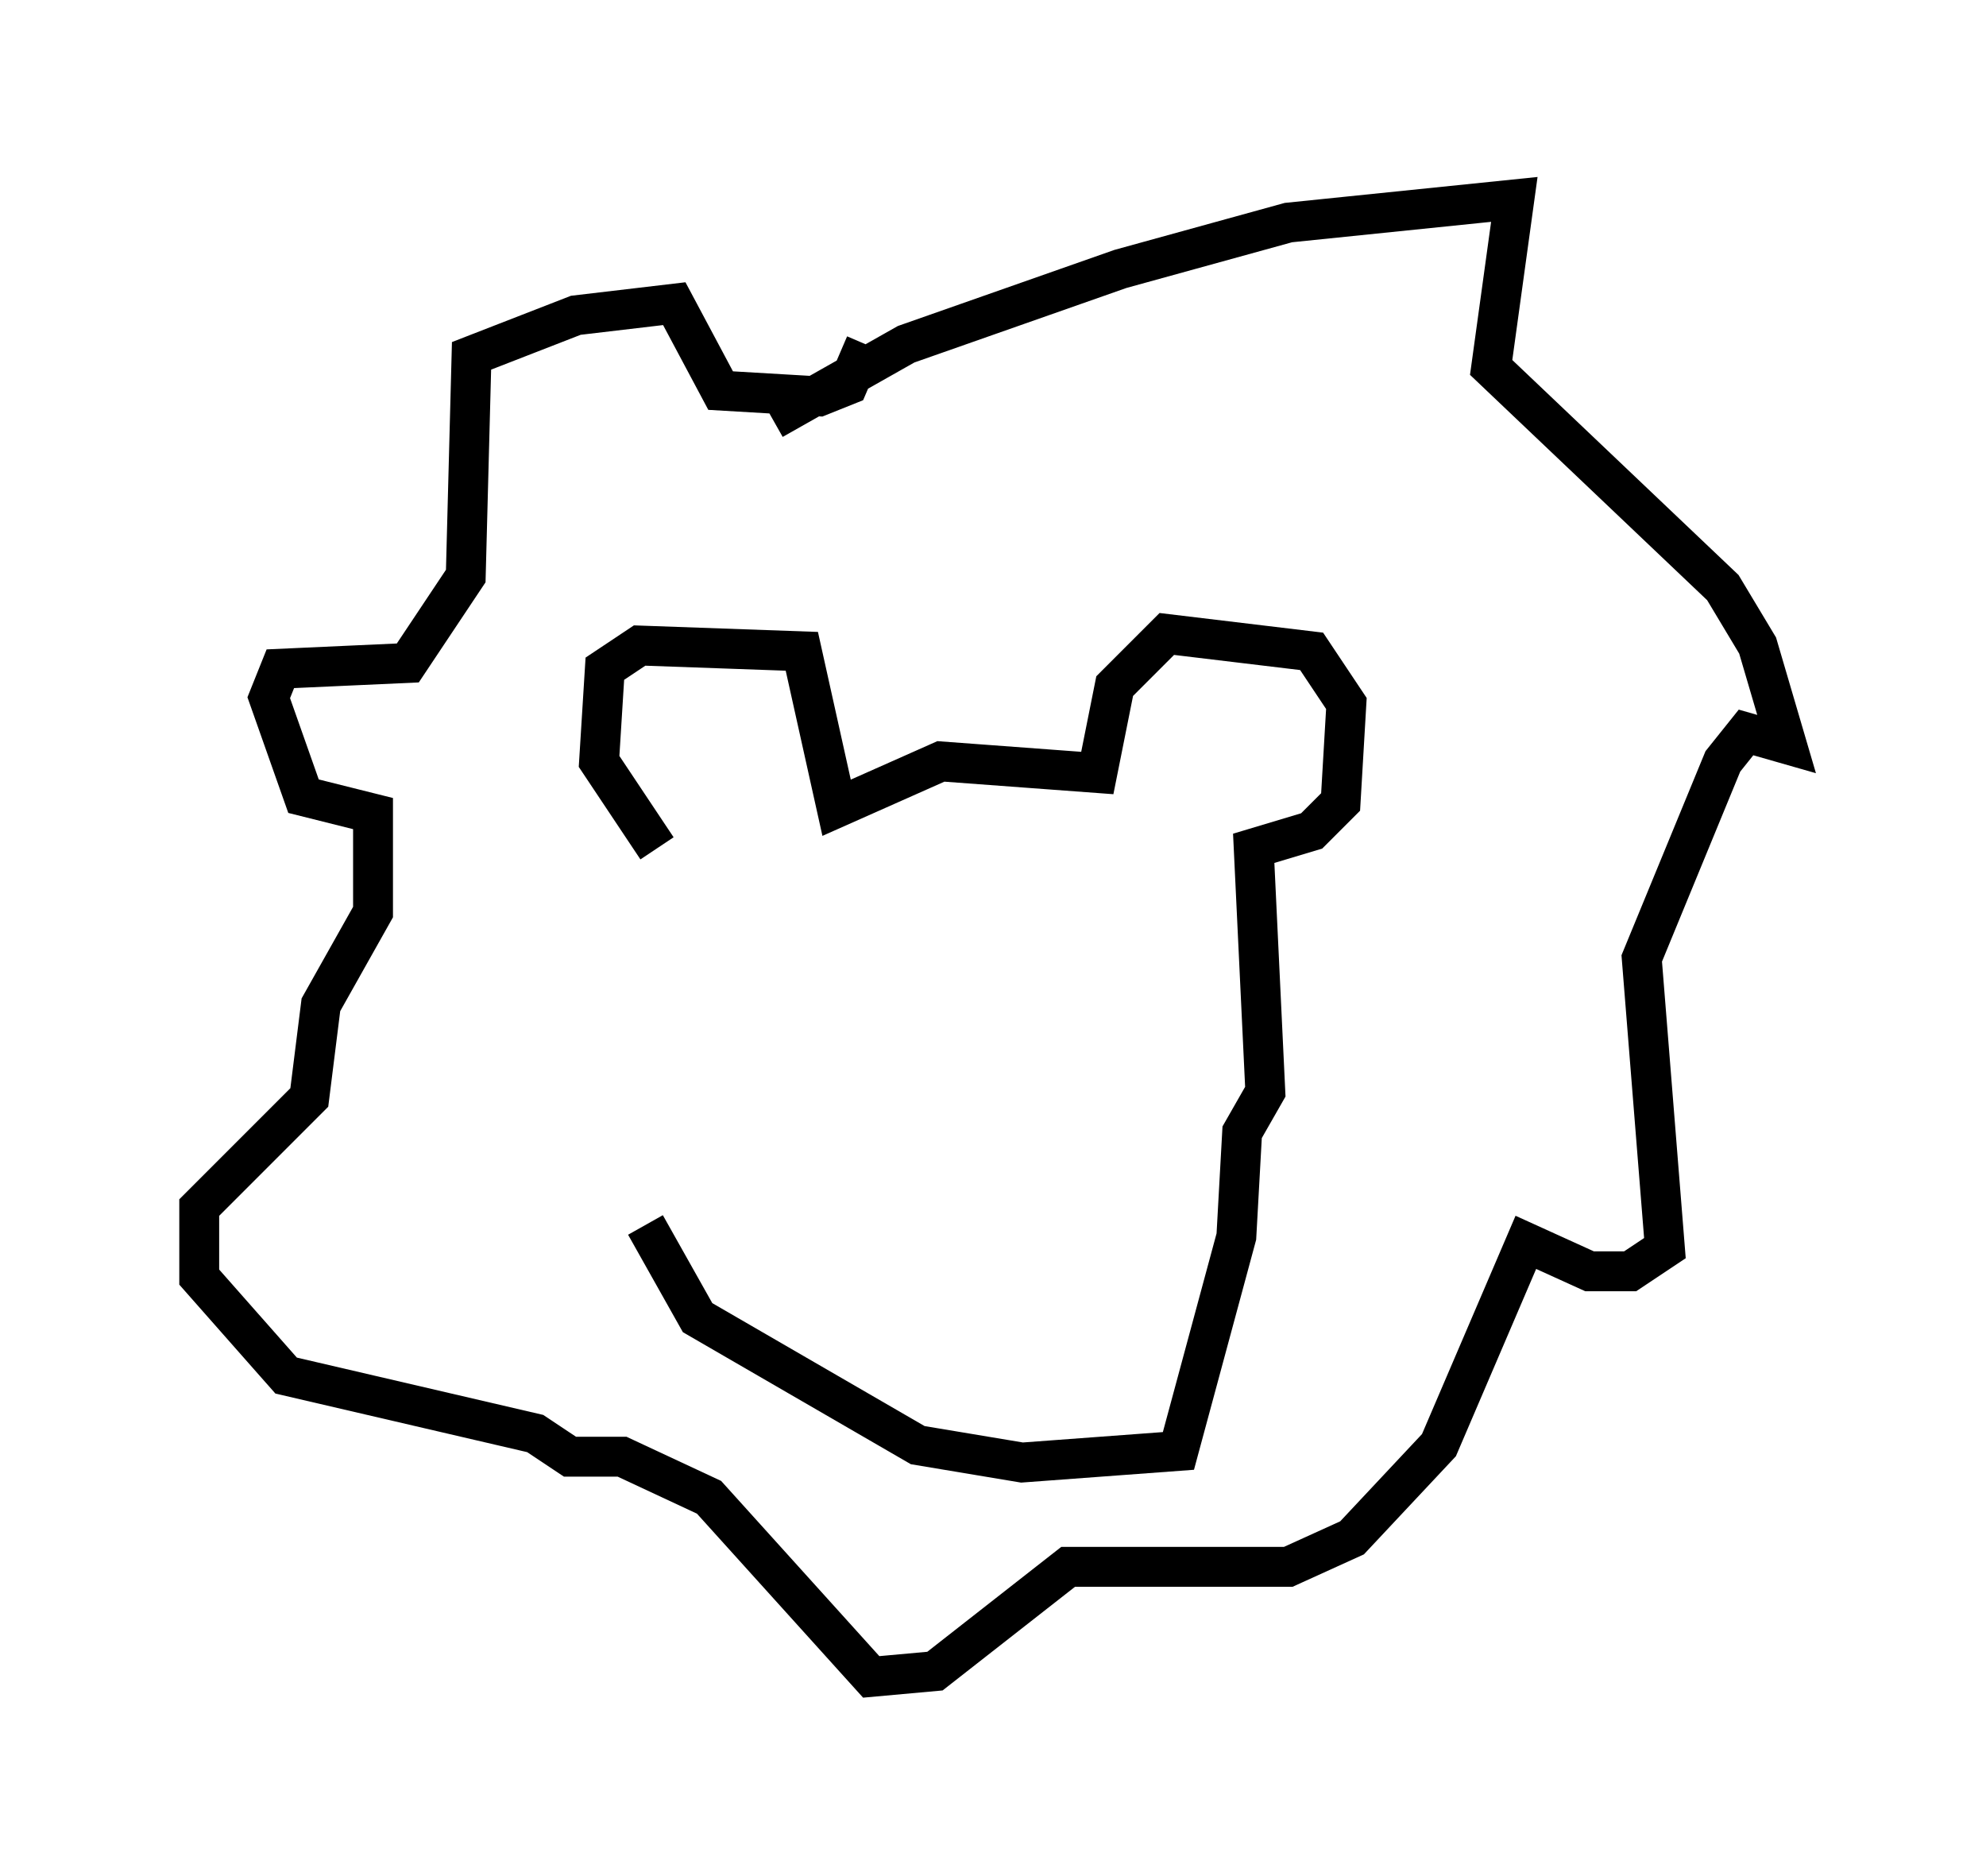 <?xml version="1.0" encoding="utf-8" ?>
<svg baseProfile="full" height="47.039" version="1.1" width="49.799" xmlns="http://www.w3.org/2000/svg" xmlns:ev="http://www.w3.org/2001/xml-events" xmlns:xlink="http://www.w3.org/1999/xlink"><defs /><rect fill="white" height="47.039" width="49.799" x="0" y="0" /><path d="M16.911, 23.592 m-0.726, 7.117 l1.307, 2.324 5.52, 3.196 l2.615, 0.436 3.922, -0.291 l1.453, -5.374 0.145, -2.615 l0.581, -1.017 -0.291, -6.101 l1.453, -0.436 0.726, -0.726 l0.145, -2.469 -0.872, -1.307 l-3.631, -0.436 -1.307, 1.307 l-0.436, 2.179 -3.922, -0.291 l-2.615, 1.162 -0.872, -3.922 l-4.067, -0.145 -0.872, 0.581 l-0.145, 2.324 1.453, 2.179 m2.905, -10.749 l3.341, -1.888 5.374, -1.888 l4.212, -1.162 5.665, -0.581 l-0.581, 4.212 5.81, 5.52 l0.872, 1.453 0.726, 2.469 l-1.017, -0.291 -0.581, 0.726 l-2.034, 4.939 0.581, 7.263 l-0.872, 0.581 -1.017, 0.0 l-1.598, -0.726 -2.179, 5.084 l-2.179, 2.324 -1.598, 0.726 l-5.52, 0.0 -3.341, 2.615 l-1.598, 0.145 -4.067, -4.503 l-2.179, -1.017 -1.307, 0.0 l-0.872, -0.581 -6.246, -1.453 l-2.179, -2.469 0.0, -1.743 l2.76, -2.76 0.291, -2.324 l1.307, -2.324 0.0, -2.469 l-1.743, -0.436 -0.872, -2.469 l0.291, -0.726 3.196, -0.145 l1.453, -2.179 0.145, -5.52 l2.615, -1.017 2.469, -0.291 l1.162, 2.179 2.469, 0.145 l0.726, -0.291 0.436, -1.017 " fill="none" stroke="black" stroke-width="1" /></svg>